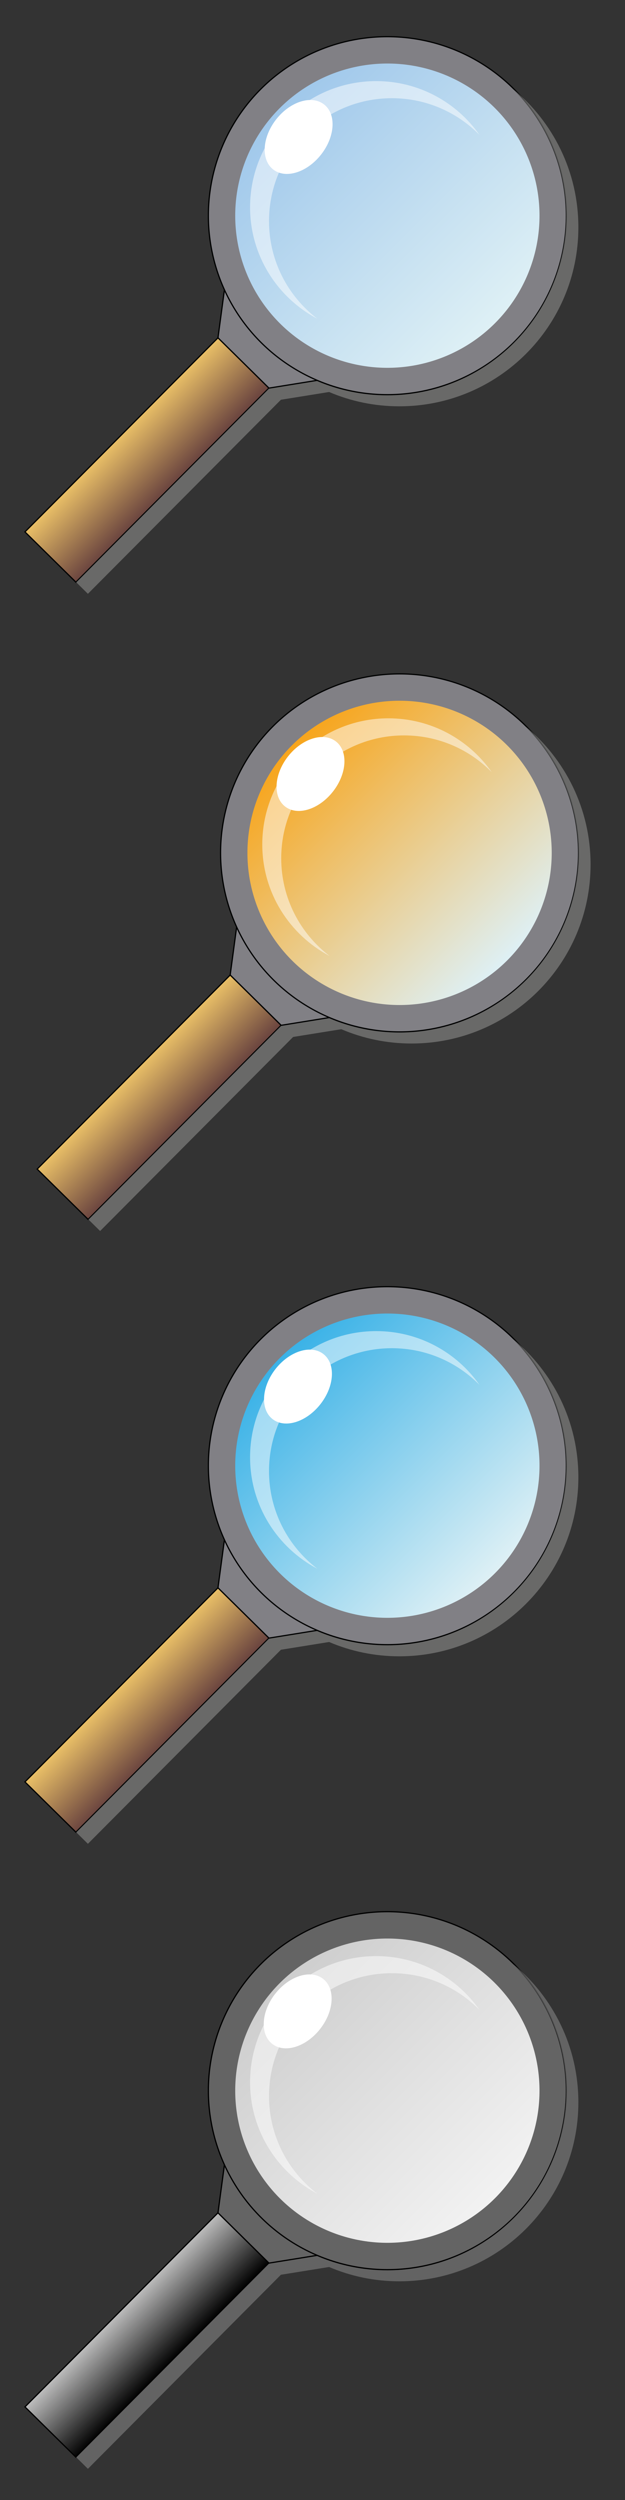 <?xml version="1.0" encoding="utf-8"?>
<!-- Generator: Adobe Illustrator 27.0.1, SVG Export Plug-In . SVG Version: 6.00 Build 0)  -->
<svg version="1.1" id="Calque_1" xmlns="http://www.w3.org/2000/svg" xmlns:xlink="http://www.w3.org/1999/xlink" x="0px" y="0px"
	 viewBox="0 0 512 2048" style="enable-background:new 0 0 512 2048;" xml:space="preserve">
<rect x="0" y="0" width="512" height="2048" fill="#333333" stroke="none"/>
<style type="text/css">
	.st0{fill:#818085;stroke:#010202;stroke-miterlimit:10;}
	.st1{fill:url(#SVGID_1_);}
	.st2{opacity:0.5;fill:#FFFFFF;enable-background:new    ;}
	.st3{fill:#FFFFFF;}
	.st4{fill:url(#SVGID_00000090972784723227732860000014677879945614535307_);stroke:#010202;stroke-miterlimit:10;}
	.st5{opacity:0.5;fill:#A0A09F;enable-background:new    ;}
	.st6{fill:url(#SVGID_00000115476683325064060200000014928885412502716571_);}
	.st7{fill:url(#SVGID_00000148659505018951618920000018096418598750530707_);stroke:#010202;stroke-miterlimit:10;}
	.st8{fill:url(#SVGID_00000073694384412858400660000009267927615639065509_);}
	.st9{fill:url(#SVGID_00000074402667148248719930000008762032238958287498_);stroke:#010202;stroke-miterlimit:10;}
	.st10{fill:#646464;stroke:#000000;stroke-miterlimit:10;}
	.st11{fill:url(#SVGID_00000111899695623355554900000007388390181874204862_);}
	.st12{fill:url(#SVGID_00000164485565057728294970000004855926826123997837_);stroke:#000000;stroke-miterlimit:10;}
	.st13{opacity:0.5;fill:#949494;enable-background:new    ;}
</style>
<polygon class="st0" points="178.56,276.75 183.84,237.45 259.78,311.59 220.29,317.95 "/>
<circle class="st0" cx="317.33" cy="176.68" r="146.64"/>
<linearGradient id="SVGID_1_" gradientUnits="userSpaceOnUse" x1="229.196" y1="1959.454" x2="405.464" y2="1783.186" gradientTransform="matrix(1 0 0 -1 0 2048)">
	<stop  offset="0" style="stop-color:#A0C8EB"/>
	<stop  offset="1" style="stop-color:#DEF0F5"/>
</linearGradient>
<circle class="st1" cx="317.33" cy="176.68" r="124.64"/>
<path class="st2" d="M220.38,181.11c0-55.59,45.07-100.66,100.66-100.66c28.12,0,53.54,11.53,71.8,30.12
	c-18.68-26.68-49.64-44.13-84.68-44.13c-57.05,0-103.3,46.25-103.3,103.3c0,39.67,22.37,74.12,55.18,91.42
	C235.94,242.78,220.38,213.76,220.38,181.11z"/>
<ellipse transform="matrix(0.616 -0.787 0.787 0.616 5.621 235.773)" class="st3" cx="244.77" cy="112.12" rx="33.84" ry="23.38"/>
<linearGradient id="SVGID_00000058552200859690347930000017958116809131306649_" gradientUnits="userSpaceOnUse" x1="510.269" y1="-622.085" x2="510.269" y2="-681.576" gradientTransform="matrix(0.703 -0.712 0.712 0.703 225.814 1197.904)">
	<stop  offset="0" style="stop-color:#6A443F"/>
	<stop  offset="1" style="stop-color:#EAC067"/>
</linearGradient>
<polygon style="fill:url(#SVGID_00000058552200859690347930000017958116809131306649_);stroke:#010202;stroke-miterlimit:10;" points="
	220.29,317.95 62.18,476.92 20.45,435.72 178.56,276.75 "/>
<path class="st5" d="M420.3,72.94c26.88,26.58,43.55,63.48,43.55,104.27c0,80.99-65.65,146.64-146.64,146.64
	c-20.43,0-39.88-4.18-57.55-11.73l0,0l-39.49,6.36L62.47,477.03l9.54,9.42l158.11-158.97l39.49-6.36l0,0
	c17.67,7.55,37.12,11.73,57.55,11.73c80.99,0,146.64-65.65,146.64-146.64C473.81,140.59,452.97,99.84,420.3,72.94z"/>
<polygon class="st0" points="188.56,798.75 193.84,759.45 269.78,833.59 230.29,839.95 "/>
<circle class="st0" cx="327.33" cy="698.68" r="146.64"/>
<linearGradient id="SVGID_00000093146832052748273040000004208045144015019697_" gradientUnits="userSpaceOnUse" x1="239.196" y1="1437.454" x2="415.464" y2="1261.186" gradientTransform="matrix(1 0 0 -1 0 2048)">
	<stop  offset="0" style="stop-color:#F7A51C"/>
	<stop  offset="1" style="stop-color:#DEF0F5"/>
</linearGradient>
<circle style="fill:url(#SVGID_00000093146832052748273040000004208045144015019697_);" cx="327.33" cy="698.68" r="124.64"/>
<path class="st2" d="M230.38,703.11c0-55.59,45.07-100.66,100.66-100.66c28.12,0,53.54,11.53,71.8,30.12
	c-18.68-26.68-49.64-44.13-84.68-44.13c-57.05,0-103.3,46.25-103.3,103.3c0,39.67,22.37,74.12,55.18,91.42
	C245.94,764.78,230.38,735.76,230.38,703.11z"/>
<ellipse transform="matrix(0.616 -0.787 0.787 0.616 -401.615 443.934)" class="st3" cx="254.76" cy="634.11" rx="33.84" ry="23.38"/>
<linearGradient id="SVGID_00000039822807545942506910000009708752094635072167_" gradientUnits="userSpaceOnUse" x1="145.795" y1="-248.272" x2="145.795" y2="-307.763" gradientTransform="matrix(0.703 -0.712 0.712 0.703 225.814 1197.904)">
	<stop  offset="0" style="stop-color:#6A443F"/>
	<stop  offset="1" style="stop-color:#EAC067"/>
</linearGradient>
<polygon style="fill:url(#SVGID_00000039822807545942506910000009708752094635072167_);stroke:#010202;stroke-miterlimit:10;" points="
	230.29,839.95 72.18,998.92 30.45,957.72 188.56,798.75 "/>
<path class="st5" d="M430.3,594.94c26.88,26.58,43.55,63.48,43.55,104.27c0,80.99-65.65,146.64-146.64,146.64
	c-20.43,0-39.88-4.18-57.55-11.73l0,0l-39.49,6.36L72.47,999.03l9.54,9.42l158.11-158.97l39.49-6.36l0,0
	c17.67,7.55,37.12,11.73,57.55,11.73c80.99,0,146.64-65.65,146.64-146.64C483.81,662.59,462.97,621.84,430.3,594.94z"/>
<polygon class="st0" points="178.56,1300.75 183.84,1261.45 259.78,1335.59 220.29,1341.95 "/>
<circle class="st0" cx="317.33" cy="1200.68" r="146.64"/>
<linearGradient id="SVGID_00000041997013115559991160000017539802460528669364_" gradientUnits="userSpaceOnUse" x1="229.196" y1="935.454" x2="405.464" y2="759.186" gradientTransform="matrix(1 0 0 -1 0 2048)">
	<stop  offset="0" style="stop-color:#3AB2E7"/>
	<stop  offset="1" style="stop-color:#DEF0F5"/>
</linearGradient>
<circle style="fill:url(#SVGID_00000041997013115559991160000017539802460528669364_);" cx="317.33" cy="1200.68" r="124.64"/>
<path class="st2" d="M220.38,1205.11c0-55.59,45.07-100.66,100.66-100.66c28.12,0,53.54,11.53,71.8,30.12
	c-18.68-26.68-49.64-44.13-84.68-44.13c-57.05,0-103.3,46.25-103.3,103.3c0,39.67,22.37,74.12,55.18,91.42
	C235.94,1266.78,220.38,1237.76,220.38,1205.11z"/>
<ellipse transform="matrix(0.616 -0.787 0.787 0.616 -800.775 628.671)" class="st3" cx="244.76" cy="1136.1" rx="33.84" ry="23.38"/>
<linearGradient id="SVGID_00000028324425914398593040000015127746216488764848_" gradientUnits="userSpaceOnUse" x1="-218.495" y1="97.258" x2="-218.495" y2="37.767" gradientTransform="matrix(0.703 -0.712 0.712 0.703 225.814 1197.904)">
	<stop  offset="0" style="stop-color:#6A443F"/>
	<stop  offset="1" style="stop-color:#EAC067"/>
</linearGradient>
<polygon style="fill:url(#SVGID_00000028324425914398593040000015127746216488764848_);stroke:#010202;stroke-miterlimit:10;" points="
	220.29,1341.95 62.18,1500.92 20.45,1459.72 178.56,1300.75 "/>
<path class="st5" d="M420.3,1096.94c26.88,26.58,43.55,63.48,43.55,104.27c0,80.99-65.65,146.64-146.64,146.64
	c-20.43,0-39.88-4.18-57.55-11.73l0,0l-39.49,6.36l-157.7,158.55l9.54,9.42l158.11-158.97l39.49-6.36l0,0
	c17.67,7.55,37.12,11.73,57.55,11.73c80.99,0,146.64-65.65,146.64-146.64C473.81,1164.59,452.97,1123.84,420.3,1096.94z"/>
<polygon class="st10" points="178.56,1812.75 183.84,1773.45 259.78,1847.59 220.29,1853.95 "/>
<circle class="st10" cx="317.33" cy="1712.68" r="146.64"/>
<linearGradient id="SVGID_00000016782312274539085390000018083833317608768386_" gradientUnits="userSpaceOnUse" x1="229.196" y1="423.454" x2="405.464" y2="247.186" gradientTransform="matrix(1 0 0 -1 0 2048)">
	<stop  offset="0" style="stop-color:#CECECE"/>
	<stop  offset="1" style="stop-color:#F2F2F2"/>
</linearGradient>
<circle style="fill:url(#SVGID_00000016782312274539085390000018083833317608768386_);" cx="317.33" cy="1712.68" r="124.64"/>
<path class="st2" d="M220.38,1717.11c0-55.59,45.07-100.66,100.66-100.66c28.12,0,53.54,11.53,71.8,30.12
	c-18.68-26.68-49.64-44.13-84.68-44.13c-57.05,0-103.3,46.25-103.3,103.3c0,39.67,22.37,74.12,55.18,91.42
	C235.94,1778.78,220.38,1749.76,220.38,1717.11z"/>
<ellipse transform="matrix(0.616 -0.787 0.787 0.616 -1203.973 825.119)" class="st3" cx="244.76" cy="1648.1" rx="33.84" ry="23.38"/>
<linearGradient id="SVGID_00000153664062697608077490000017454233268917277084_" gradientUnits="userSpaceOnUse" x1="-582.877" y1="456.93" x2="-582.877" y2="397.439" gradientTransform="matrix(0.703 -0.712 0.712 0.703 225.814 1197.904)">
	<stop  offset="0" style="stop-color:#000000"/>
	<stop  offset="1" style="stop-color:#BDBDBD"/>
</linearGradient>
<polygon style="fill:url(#SVGID_00000153664062697608077490000017454233268917277084_);stroke:#000000;stroke-miterlimit:10;" points="
	220.29,1853.95 62.18,2012.92 20.45,1971.72 178.56,1812.75 "/>
<path class="st13" d="M420.3,1608.94c26.88,26.58,43.55,63.48,43.55,104.27c0,80.99-65.65,146.64-146.64,146.64
	c-20.43,0-39.88-4.18-57.55-11.73l0,0l-39.49,6.36l-157.7,158.55l9.54,9.42l158.11-158.97l39.49-6.36l0,0
	c17.67,7.55,37.12,11.73,57.55,11.73c80.99,0,146.64-65.65,146.64-146.64C473.81,1676.59,452.97,1635.84,420.3,1608.94z"/>
</svg>
